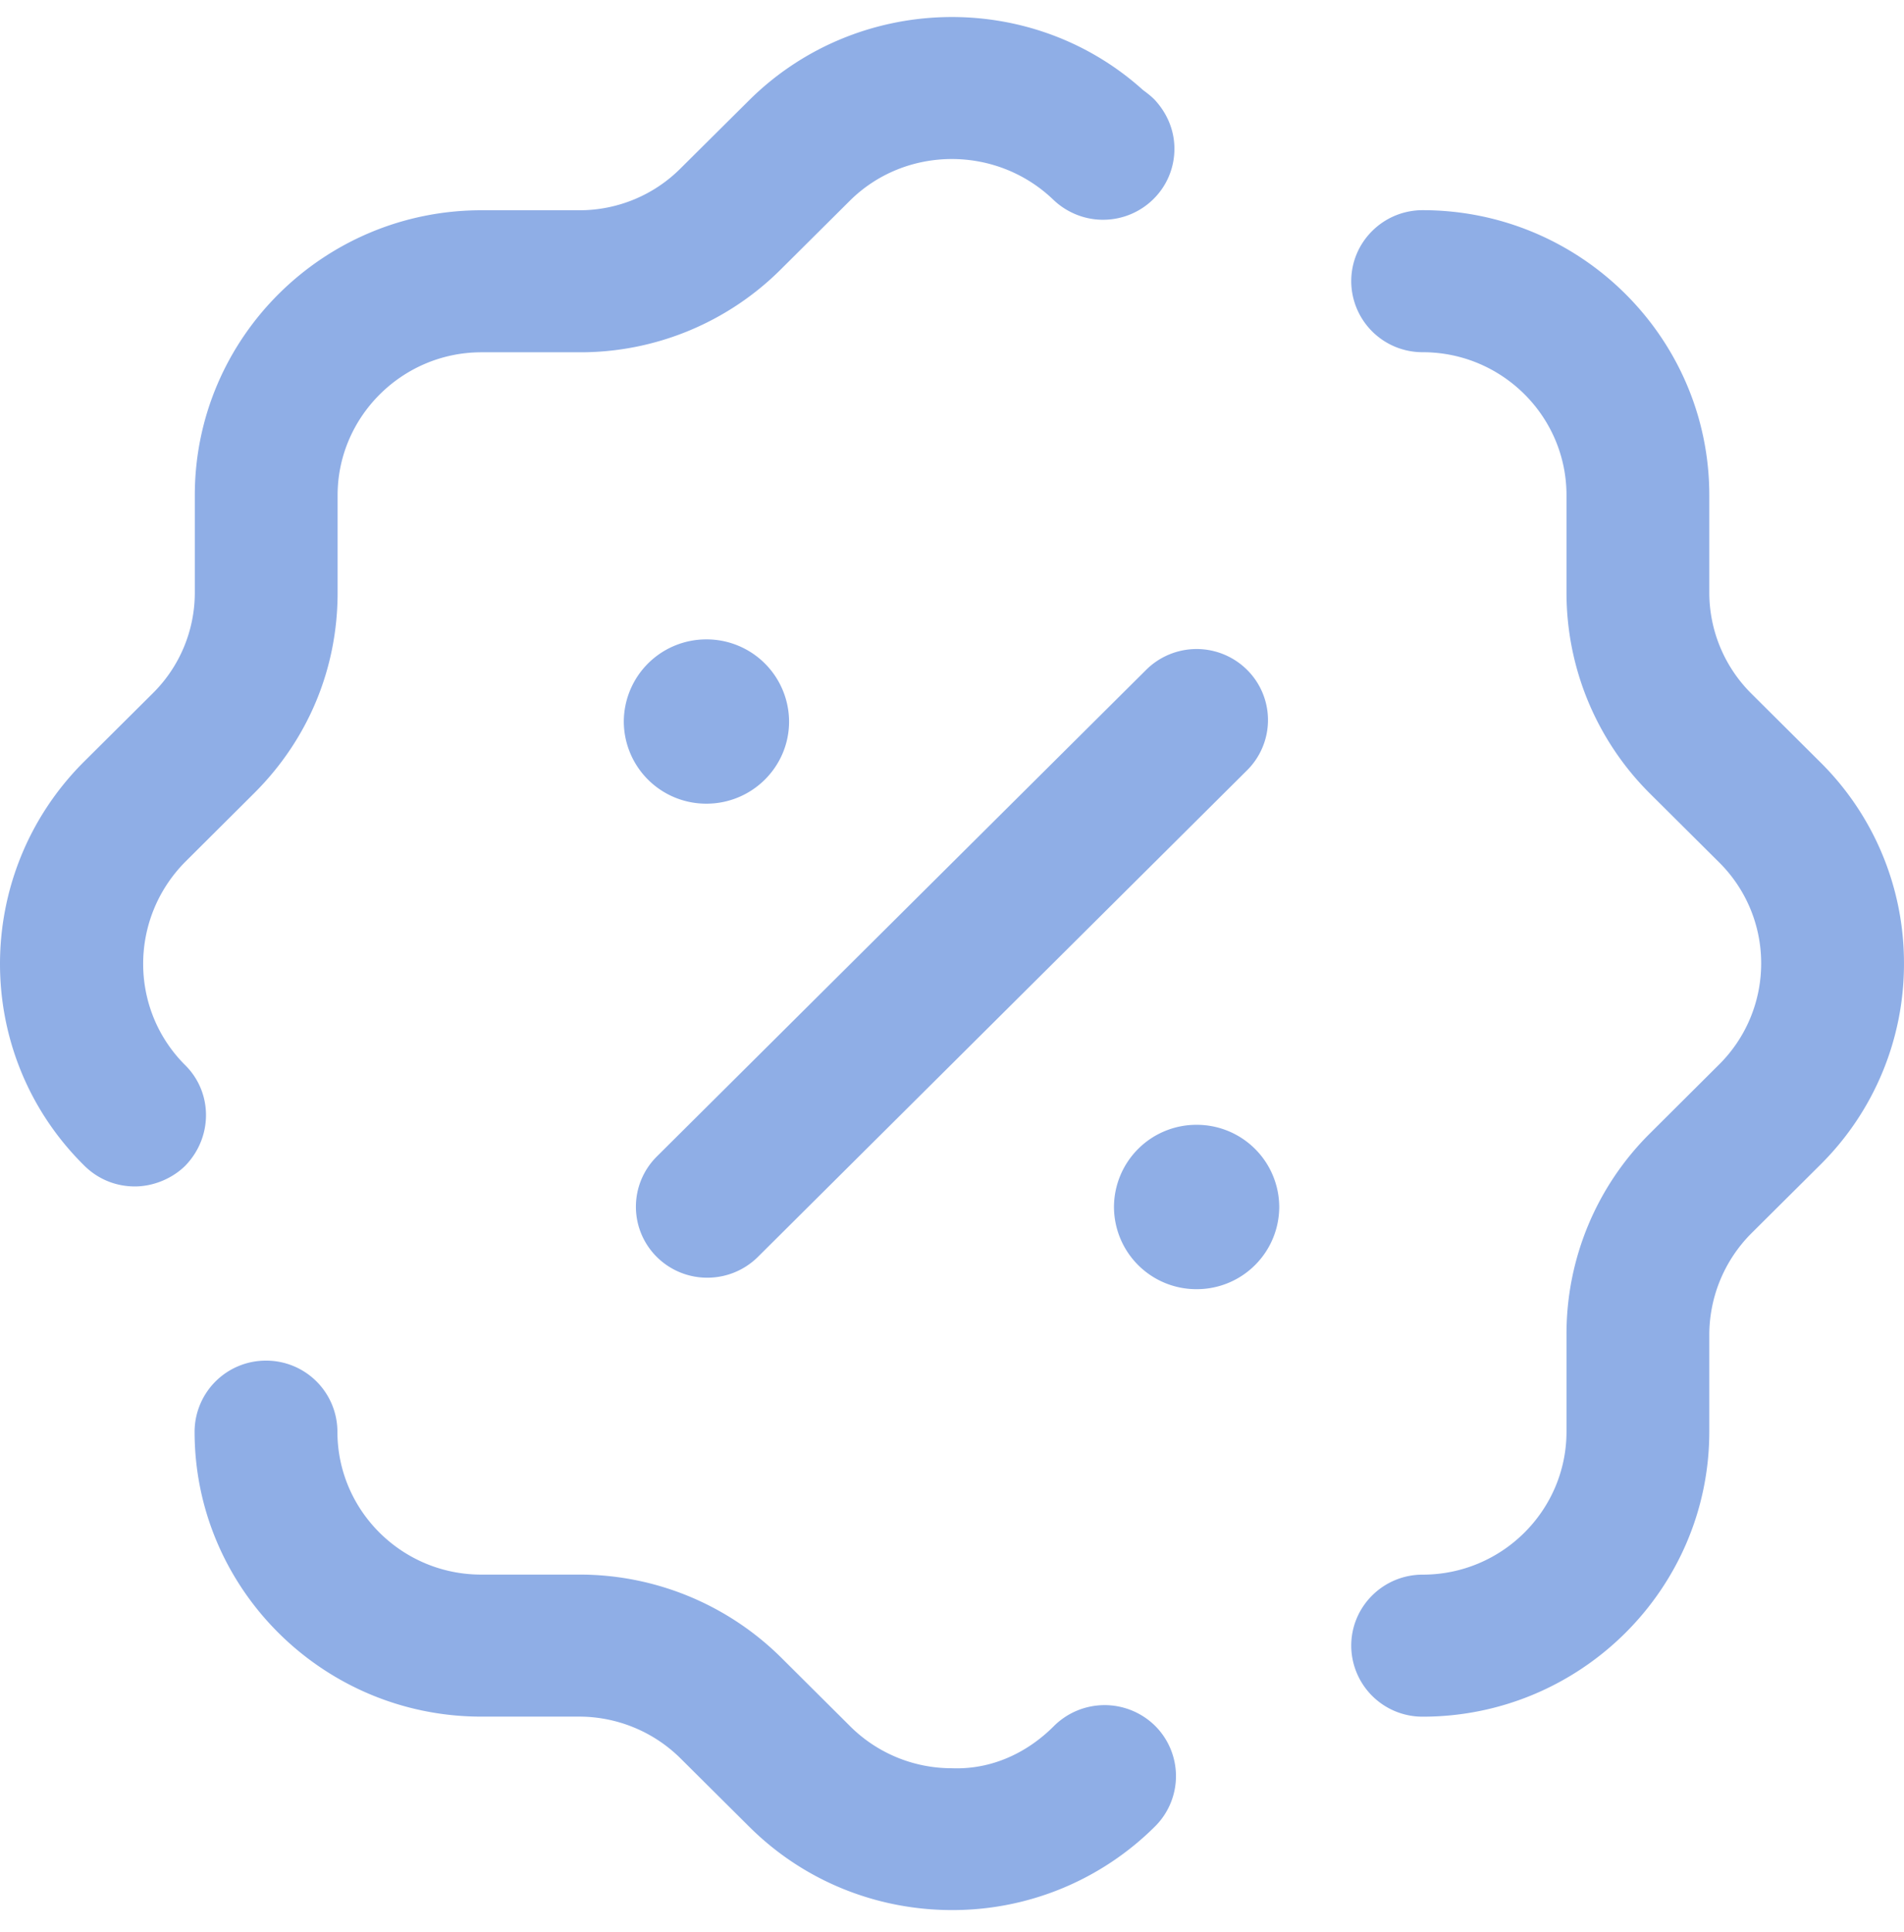 <svg width="70" height="71" fill="none" xmlns="http://www.w3.org/2000/svg"><path d="M9.78 50.008a2.618 2.618 0 012.625 2.61c0 2.898 2.37 5.254 5.288 5.254h3.598a10.53 10.53 0 017.427 3.049l2.524 2.512a5.289 5.289 0 003.755 1.556c1.435.055 2.751-.547 3.752-1.552a2.643 2.643 0 013.714-.01 2.607 2.607 0 01.007 3.695 10.539 10.539 0 01-7.473 3.08c-2.688 0-5.38-1.013-7.43-3.042l-2.555-2.54a5.298 5.298 0 00-3.728-1.528h-3.59c-5.81 0-10.54-4.698-10.54-10.474a2.62 2.62 0 012.626-2.61zM52.303 7.725c5.81 0 10.539 4.698 10.539 10.478v3.577a5.235 5.235 0 001.54 3.706l2.513 2.5a10.376 10.376 0 013.104 7.394 10.382 10.382 0 01-3.066 7.42l-2.555 2.54a5.291 5.291 0 00-1.536 3.702v3.574c0 5.777-4.729 10.478-10.539 10.478a2.618 2.618 0 01-2.625-2.61c0-1.44 1.176-2.61 2.625-2.61 2.92 0 5.289-2.36 5.289-5.258v-3.577a10.371 10.371 0 013.07-7.385l2.52-2.509a5.23 5.23 0 001.567-3.751 5.215 5.215 0 00-1.56-3.713l-2.524-2.51a10.404 10.404 0 01-3.073-7.387v-3.581c0-2.902-2.37-5.258-5.289-5.258a2.618 2.618 0 01-2.625-2.61c0-1.44 1.176-2.61 2.625-2.61zm-8.31 33.616a3.031 3.031 0 013.038 3.02 3.031 3.031 0 01-3.038 3.021 3.029 3.029 0 01-3.038-3.02 3.029 3.029 0 013.038-3.021zm-1.855-16.722a2.632 2.632 0 013.71 0 2.6 2.6 0 010 3.692L27.862 46.198a2.637 2.637 0 01-1.859.762 2.623 2.623 0 01-1.855-.762 2.6 2.6 0 010-3.692l17.99-17.887zM27.532 3.695c3.955-3.936 10.36-4.11 14.49-.386.14.104.28.209.42.348.455.487.735 1.113.735 1.81 0 1.461-1.19 2.61-2.625 2.61-.7 0-1.33-.279-1.785-.697l-.07-.066c-2.1-1.987-5.425-1.952-7.455.066l-2.52 2.506a10.435 10.435 0 01-7.42 3.062h-3.605c-2.905 0-5.285 2.367-5.285 5.255v3.584c0 2.788-1.085 5.398-3.08 7.378l-2.52 2.509c-2.065 2.084-2.065 5.425 0 7.478 1.015 1.01 1.015 2.645 0 3.692-.49.484-1.19.762-1.855.762s-1.33-.243-1.855-.762c-4.13-4.071-4.13-10.721-.035-14.828l2.555-2.54a5.2 5.2 0 001.54-3.689v-3.584c0-5.777 4.725-10.475 10.535-10.475h3.605c1.4 0 2.73-.553 3.71-1.53l2.52-2.503zM25.972 23.5a3.031 3.031 0 013.038 3.02c0 1.667-1.362 3.018-3.038 3.018a3.028 3.028 0 01-3.038-3.018 3.031 3.031 0 013.038-3.02z" fill="#8FAEE6"/></svg>